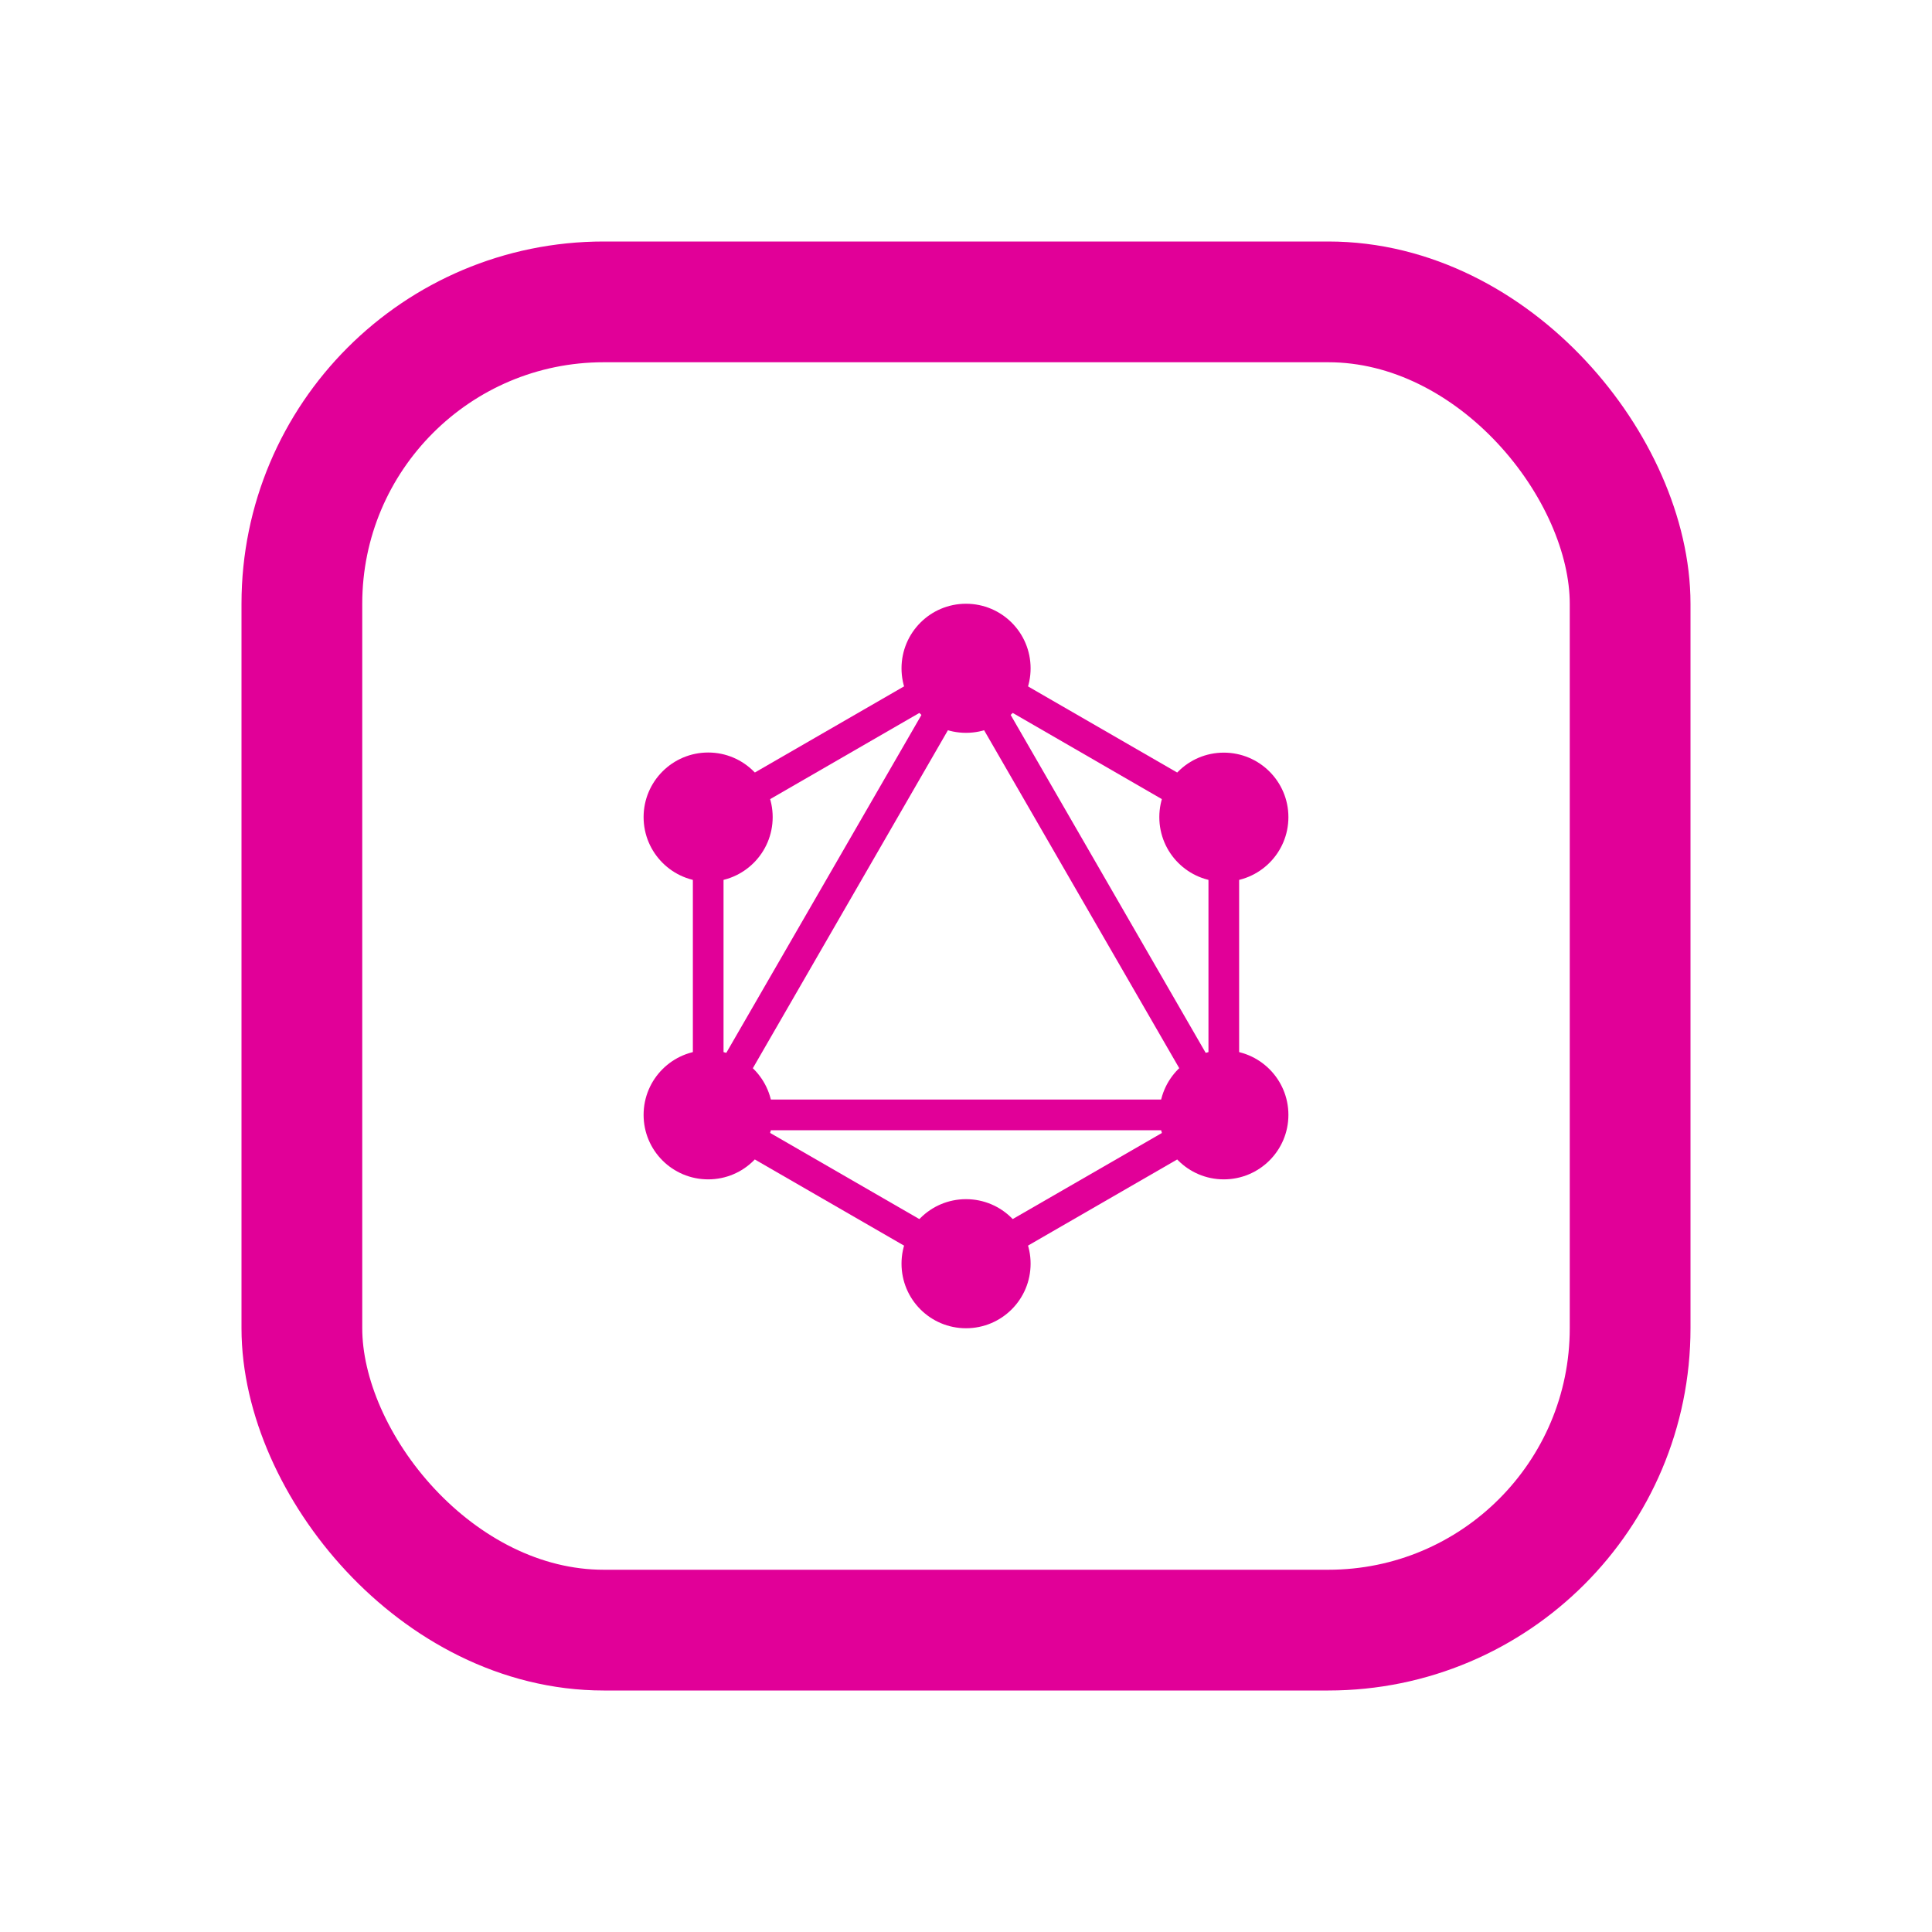 <svg width="16" height="16" viewBox="0 0 16 16" fill="none" xmlns="http://www.w3.org/2000/svg">
<rect x="2.5" y="2.5" width="11" height="11" rx="2.5" stroke="#E10098"/>
<path fill-rule="evenodd" clip-rule="evenodd" d="M8 5.388L10.262 6.694V9.306L8 10.612L5.738 9.306V6.694L8 5.388ZM5.992 6.841V8.759L7.654 5.881L5.992 6.841ZM8 5.788L6.085 9.106H9.916L8 5.788ZM9.662 9.36H6.339L8 10.319L9.662 9.36ZM10.008 8.759L8.347 5.881L10.008 6.841V8.759Z" fill="#E10098"/>
<path d="M5.865 7.302C6.16 7.302 6.399 7.062 6.399 6.767C6.399 6.472 6.16 6.232 5.865 6.232C5.569 6.232 5.33 6.472 5.33 6.767C5.33 7.062 5.569 7.302 5.865 7.302Z" fill="#E10098"/>
<path d="M5.865 9.767C6.16 9.767 6.399 9.528 6.399 9.233C6.399 8.937 6.16 8.698 5.865 8.698C5.569 8.698 5.33 8.937 5.33 9.233C5.33 9.528 5.569 9.767 5.865 9.767Z" fill="#E10098"/>
<path d="M8 11C8.296 11 8.535 10.761 8.535 10.465C8.535 10.17 8.296 9.931 8 9.931C7.705 9.931 7.466 10.17 7.466 10.465C7.466 10.761 7.705 11 8 11Z" fill="#E10098"/>
<path d="M10.135 9.767C10.43 9.767 10.67 9.528 10.67 9.233C10.67 8.937 10.43 8.698 10.135 8.698C9.84 8.698 9.601 8.937 9.601 9.233C9.601 9.528 9.84 9.767 10.135 9.767Z" fill="#E10098"/>
<path d="M10.135 7.302C10.43 7.302 10.67 7.063 10.67 6.767C10.67 6.472 10.43 6.233 10.135 6.233C9.84 6.233 9.601 6.472 9.601 6.767C9.601 7.063 9.84 7.302 10.135 7.302Z" fill="#E10098"/>
<path d="M8 6.069C8.296 6.069 8.535 5.83 8.535 5.535C8.535 5.239 8.296 5 8 5C7.705 5 7.466 5.239 7.466 5.535C7.466 5.83 7.705 6.069 8 6.069Z" fill="#E10098"/>
</svg>
